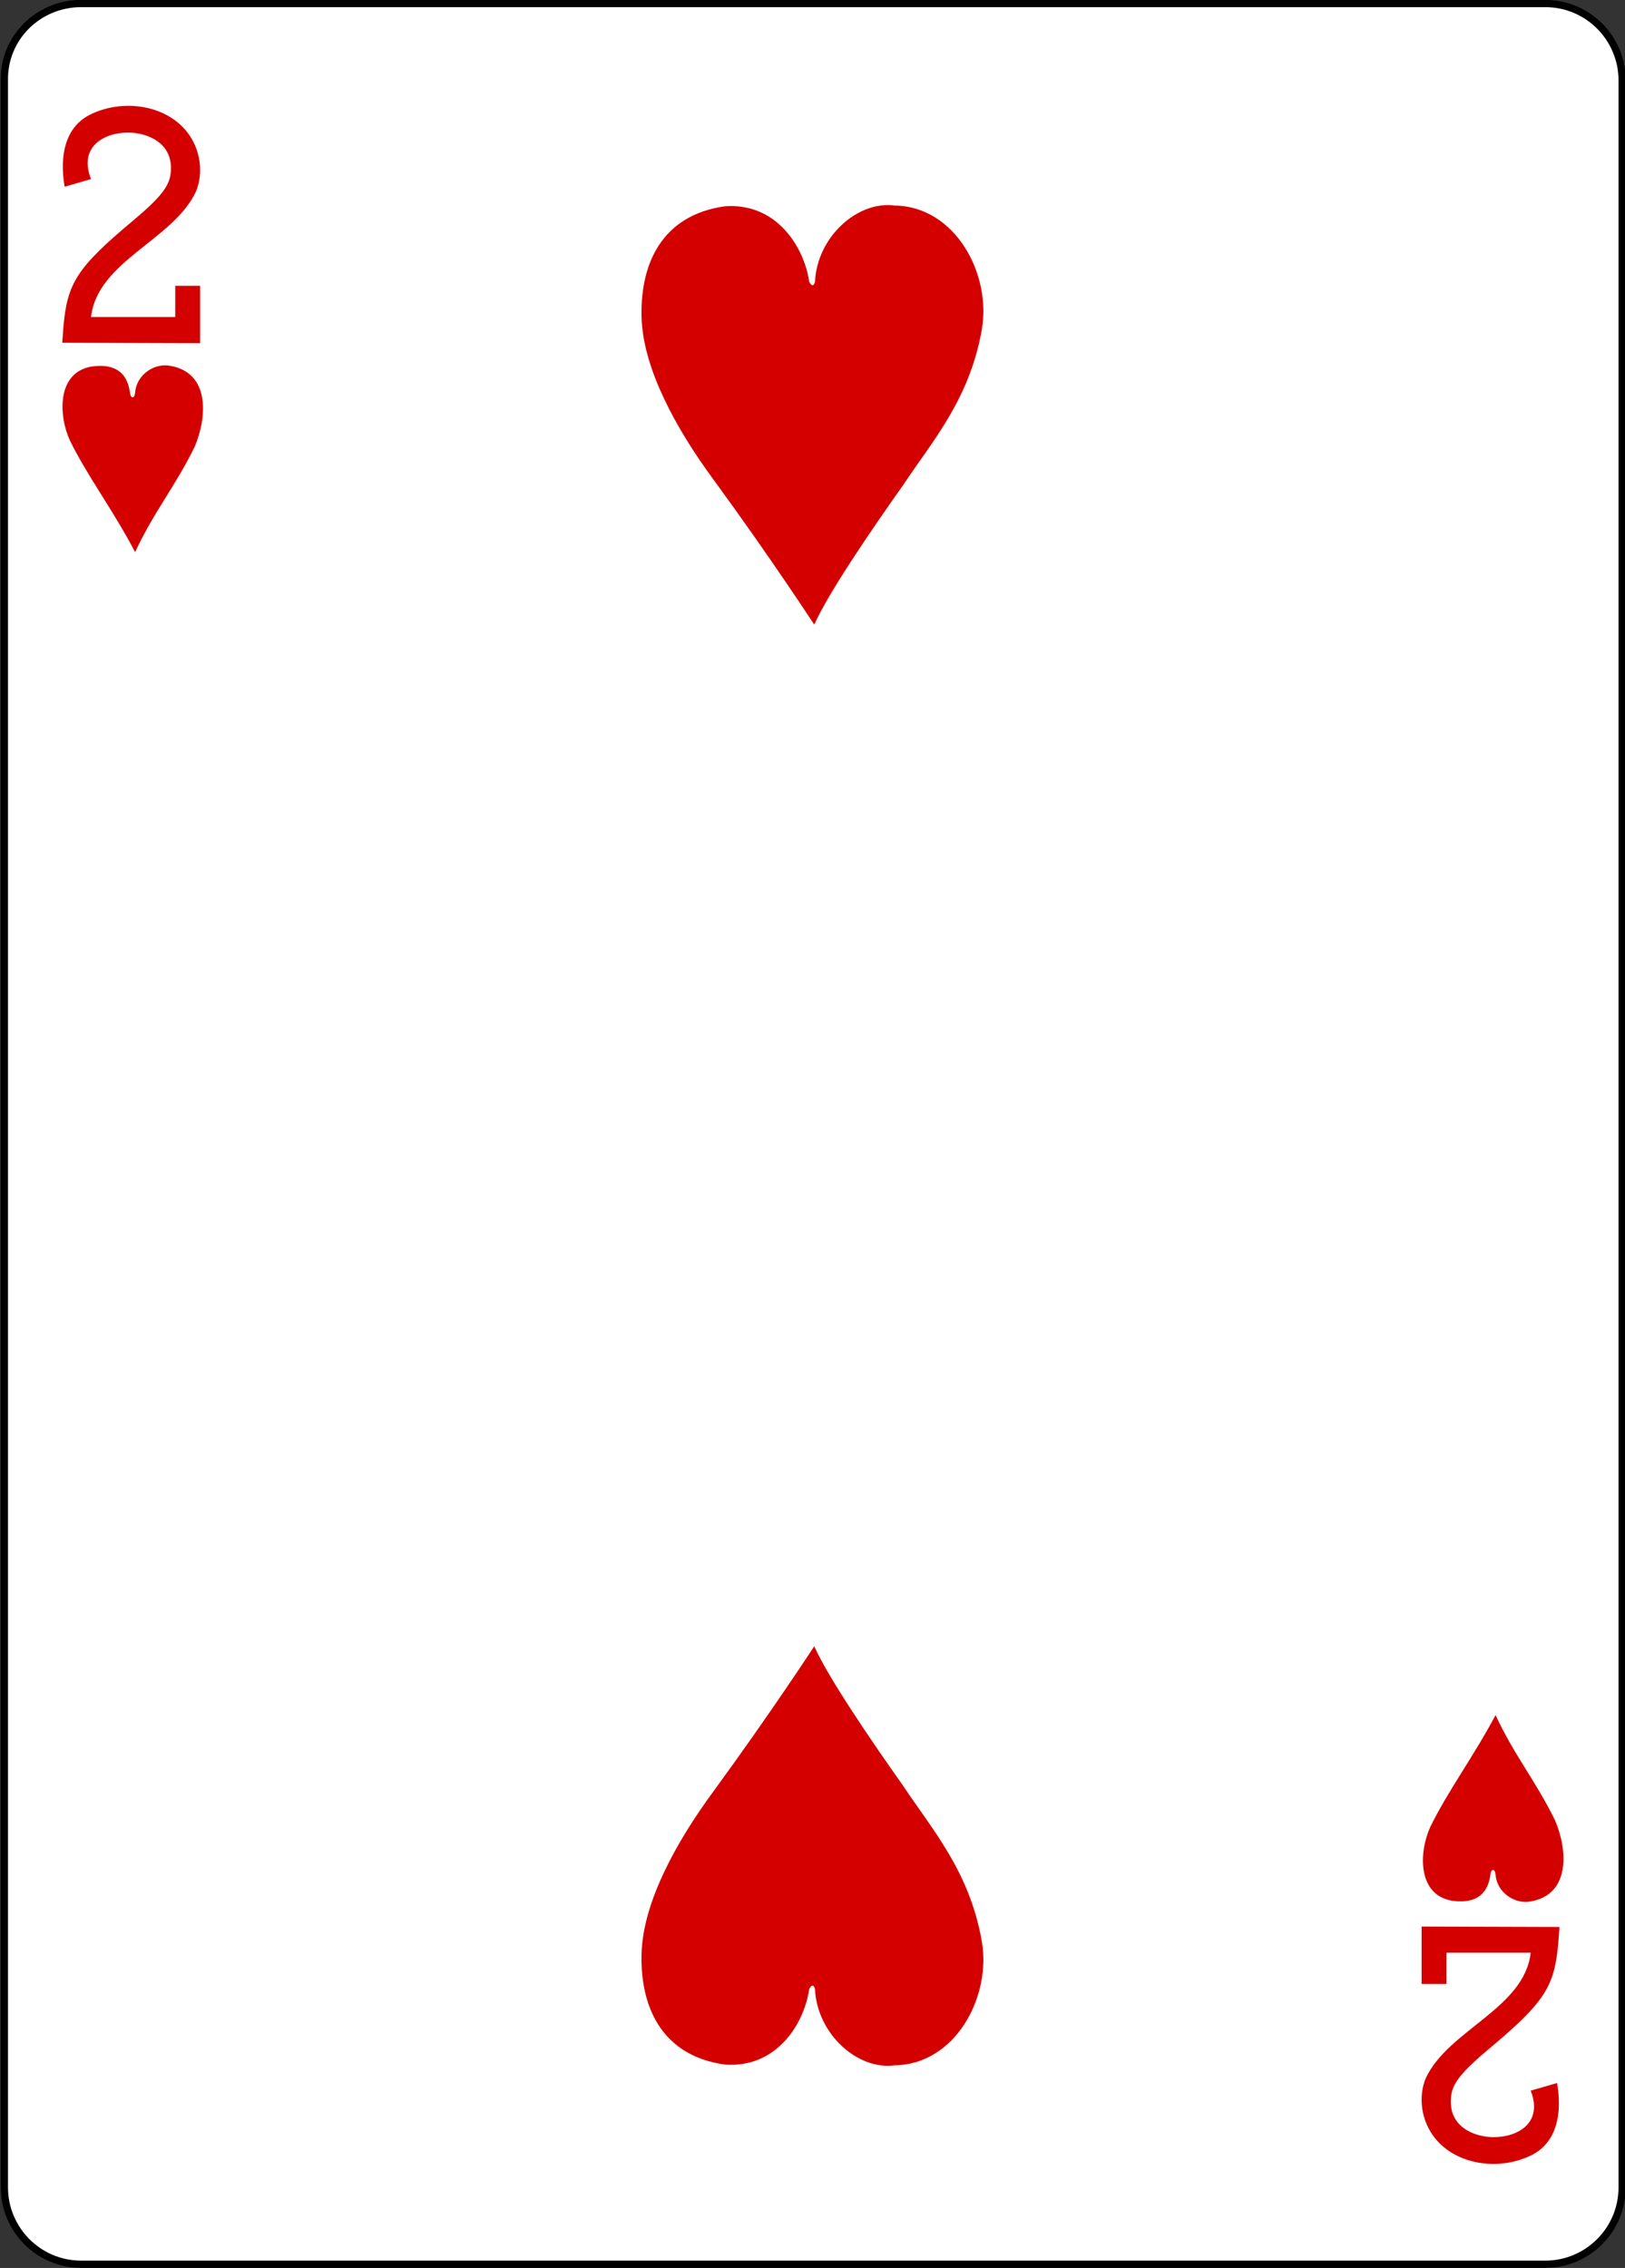 <?xml version="1.0" encoding="utf-8"?>
<!-- Generator: Adobe Illustrator 18.0.0, SVG Export Plug-In . SVG Version: 6.00 Build 0)  -->
<!DOCTYPE svg PUBLIC "-//W3C//DTD SVG 1.1//EN" "http://www.w3.org/Graphics/SVG/1.1/DTD/svg11.dtd">
<svg version="1.1"
	 id="svg4423" xmlns:rdf="http://www.w3.org/1999/02/22-rdf-syntax-ns#" xmlns:sodipodi="http://sodipodi.sourceforge.net/DTD/sodipodi-0.dtd" xmlns:svg="http://www.w3.org/2000/svg" xmlns:inkscape="http://www.inkscape.org/namespaces/inkscape" xmlns:dc="http://purl.org/dc/elements/1.1/" xmlns:cc="http://creativecommons.org/ns#" sodipodi:docname="2H.svg" inkscape:version="0.48.1 r9760"
	 xmlns="http://www.w3.org/2000/svg" xmlns:xlink="http://www.w3.org/1999/xlink" x="0px" y="0px"
	 viewBox="259.9 369.8 224.2 312.8" enable-background="new 259.9 369.8 224.2 312.8" xml:space="preserve">
<rect x="259.9" y="369.8" width="224.2" height="312.8" fill="#333333" stroke="none"/>
<sodipodi:namedview  inkscape:pageopacity="0.0" id="base" pagecolor="#ffffff" showgrid="false" inkscape:cy="492.08587" borderopacity="1.0" bordercolor="#666666" inkscape:cx="248.48484" inkscape:zoom="0.98994948" inkscape:window-maximized="0" inkscape:window-y="42" inkscape:window-x="935" inkscape:window-height="925" inkscape:snap-bbox="true" inkscape:current-layer="layer1" inkscape:snap-global="true" inkscape:document-units="px" inkscape:window-width="690" inkscape:pageshadow="2" inkscape:snap-page="true">
	</sodipodi:namedview>
<g id="layer1" inkscape:label="2H" inkscape:groupmode="layer">
	<g id="g8900" transform="translate(-1313.621,198.15)">
		<g id="g8879" transform="translate(-4683.875,2918.937)">
			<path id="rect6347" fill="#FFFFFF" stroke="#000000" stroke-width="0.997" d="M6268.6-2746.8h202c5.9,0,10.6,4.8,10.6,10.6
				v290.6c0,5.9-4.8,10.6-10.6,10.6h-202c-5.9,0-10.6-4.8-10.6-10.6v-290.6C6257.9-2742.1,6262.7-2746.8,6268.6-2746.8z"/>
		</g>
		<g id="g6564" transform="translate(-0.136,4.5315816e-5)">
			<path id="path8628" inkscape:connector-curvature="0" sodipodi:nodetypes="cccccccc" fill="#D40000" d="M1583.3,232.4
				c-1.6-3.5-1.8-9.4,3-10.2c3.6-0.5,5,1.2,5.3,3.7c0.1,0.7,0.6,0.8,0.7-0.1c0.2-2.6,2.8-4.1,4.8-3.7c5.5,0.9,5.2,7,3.4,11.2
				c-2.7,5.5-5.6,8.9-8.2,14.5C1589.2,241.9,1585.7,237.3,1583.3,232.4L1583.3,232.4z"/>
			<g id="g6555">
				<path id="path8650" inkscape:connector-curvature="0" sodipodi:nodetypes="cccccccc" fill="#D40000" d="M1771,423.6
					c-1.6,3.5-1.8,9.4,3,10.2c3.6,0.5,5-1.2,5.3-3.7c0.1-0.7,0.6-0.8,0.7,0.1c0.2,2.6,2.8,4.1,4.8,3.7c5.5-0.9,5.2-7,3.4-11.2
					c-2.7-5.5-5.6-8.9-8.2-14.5C1776.9,414,1773.4,418.7,1771,423.6L1771,423.6z"/>
				<g id="g6548">
					<g id="g8574" transform="matrix(0.301,0,0,0.301,995.985,969.136)">
						<path id="path7100" inkscape:connector-curvature="0" sodipodi:nodetypes="csscscccsccccccc" fill="#D40000" d="
							M1947.7-2492.4l0.5-6.7c1.7-20.7,6.2-27.7,32-49.3c12.5-10.5,16.6-15.7,17.2-21.7c1.6-14.1-11.1-18.6-19.4-18.6
							c-10.8-0.1-23,6.3-17.1,21.3l-12.1,3.5c-2.4-14,0.1-27,11.4-32.9c15.1-7.6,34.5-4.6,44.3,7.3c6.6,8,8.1,19.1,4.5,27.8
							c-10.3,22.2-45.2,31.9-48.1,57.5h38.6v-14.3h11.4v26.3L1947.7-2492.4z"/>
						<path id="path7116" inkscape:connector-curvature="0" sodipodi:nodetypes="csscscccsccccccc" fill="#D40000" d="M2634-1766.5
							l-0.5,6.7c-1.7,20.7-6.2,27.7-32,49.3c-12.5,10.5-16.6,15.7-17.2,21.7c-1.6,14.1,11.1,18.6,19.4,18.6
							c10.8,0.1,23-6.3,17.1-21.3l12.1-3.5c2.4,14-0.1,27-11.4,32.9c-15.1,7.6-34.5,4.6-44.3-7.3c-6.6-8-8.1-19.1-4.5-27.8
							c10.3-22.2,45.2-31.9,48.1-57.5h-38.6v14.3h-11.4v-26.3L2634-1766.5z"/>
					</g>
					<path id="path8514" inkscape:connector-curvature="0" sodipodi:nodetypes="ccccsccssc" fill="#D40000" d="M1673.7,200.1
						c7.1-0.5,10.9,5.6,11.6,10.4c0.4,0.8,0.7,0.5,0.8,0c0.3-6.2,5.9-11.2,11-10.5c8.3,0.1,13.4,9.4,12,17.2
						c-1.7,9.6-6.9,15.4-10.8,21.3c-4.4,6.2-10.4,15-12.3,19.3c0,0-6-9.2-13.9-20c-5.3-7.2-9.5-15.1-9.9-21.8
						C1661.8,208.2,1664.9,201.3,1673.7,200.1L1673.7,200.1z"/>
					<path id="path8580" inkscape:connector-curvature="0" sodipodi:nodetypes="ccccsccssc" fill="#D40000" d="M1673.7,456.4
						c7.1,0.5,10.9-5.6,11.6-10.4c0.4-0.8,0.7-0.5,0.8,0c0.3,6.2,5.9,11.2,11,10.5c8.3-0.1,13.4-9.4,12-17.2
						c-1.7-9.6-6.9-15.4-10.8-21.3c-4.4-6.2-10.4-15-12.3-19.3c0,0-6,9.2-13.9,20c-5.3,7.2-9.5,15.1-9.9,21.8
						C1661.8,448.3,1664.9,455.2,1673.7,456.4L1673.7,456.4z"/>
				</g>
			</g>
		</g>
	</g>
</g>
</svg>

